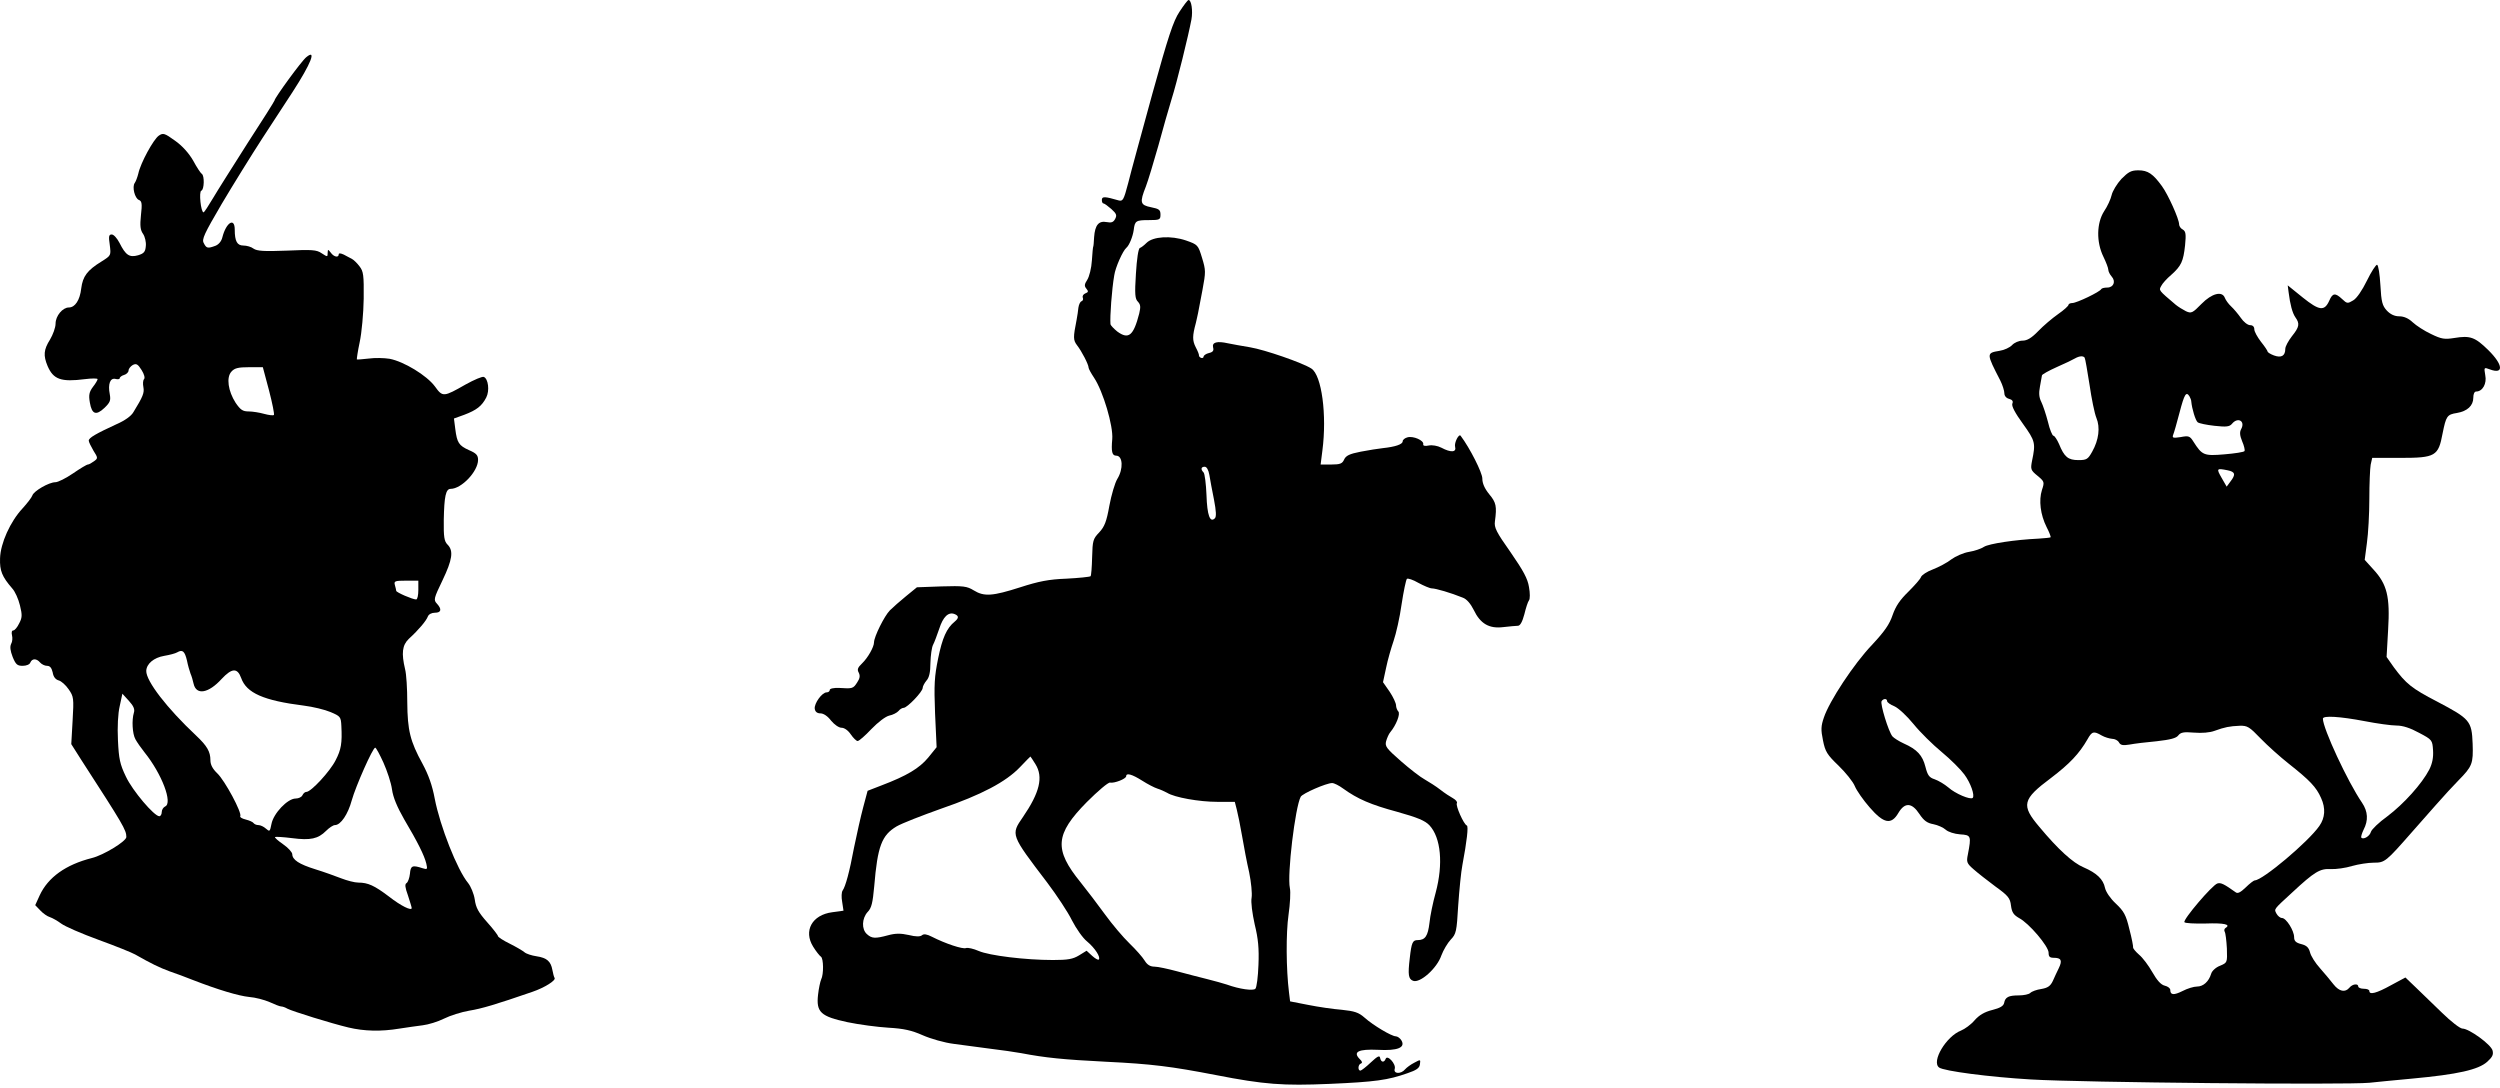 <svg width="200" height="87" viewBox="0 0 200 87" fill="none" xmlns="http://www.w3.org/2000/svg">
<path d="M94.36 0.938C93.864 1.681 93.457 2.92 92.183 7.521C91.334 10.635 90.449 13.838 90.254 14.652C89.9 15.997 89.829 16.121 89.493 16.033C88.396 15.714 88.148 15.696 88.148 15.997C88.148 16.157 88.201 16.28 88.29 16.28C88.361 16.28 88.644 16.493 88.909 16.723C89.316 17.094 89.369 17.218 89.21 17.519C89.069 17.785 88.909 17.838 88.538 17.767C87.901 17.643 87.6 17.997 87.529 18.97C87.511 19.395 87.476 19.731 87.458 19.731C87.441 19.731 87.387 20.227 87.352 20.828C87.317 21.448 87.14 22.138 86.98 22.386C86.75 22.739 86.733 22.881 86.91 23.093C87.087 23.306 87.069 23.377 86.839 23.465C86.662 23.536 86.573 23.677 86.626 23.819C86.68 23.943 86.626 24.067 86.52 24.102C86.414 24.137 86.308 24.367 86.272 24.615C86.255 24.845 86.184 25.27 86.131 25.571C85.848 27.004 85.848 27.199 86.166 27.624C86.538 28.101 87.087 29.163 87.087 29.411C87.087 29.499 87.281 29.853 87.529 30.225C88.254 31.322 89.069 34.083 88.98 35.127C88.891 36.135 88.962 36.454 89.299 36.454C89.829 36.454 89.882 37.516 89.387 38.312C89.192 38.63 88.909 39.604 88.75 40.453C88.52 41.745 88.361 42.134 87.936 42.594C87.441 43.108 87.405 43.249 87.37 44.576C87.352 45.355 87.299 46.045 87.246 46.098C87.175 46.151 86.326 46.24 85.317 46.293C83.901 46.346 83.105 46.505 81.618 46.983C79.406 47.691 78.734 47.744 77.902 47.231C77.354 46.895 77.07 46.859 75.319 46.912L73.354 46.983L72.487 47.691C72.01 48.08 71.425 48.593 71.195 48.824C70.753 49.266 69.921 50.947 69.921 51.389C69.921 51.761 69.426 52.628 68.966 53.071C68.612 53.407 68.559 53.566 68.7 53.814C68.824 54.062 68.789 54.274 68.576 54.592C68.258 55.088 68.205 55.106 67.143 55.035C66.683 55.017 66.382 55.088 66.382 55.194C66.382 55.3 66.276 55.389 66.134 55.389C65.763 55.389 65.126 56.273 65.179 56.698C65.214 56.946 65.373 57.07 65.639 57.07C65.887 57.07 66.223 57.3 66.488 57.654C66.754 57.972 67.108 58.22 67.32 58.22C67.55 58.22 67.851 58.432 68.063 58.751C68.258 59.034 68.506 59.282 68.612 59.282C68.718 59.282 69.213 58.857 69.709 58.326C70.258 57.76 70.841 57.318 71.142 57.247C71.425 57.194 71.762 57.017 71.886 56.875C71.992 56.734 72.186 56.627 72.293 56.627C72.576 56.627 73.814 55.336 73.814 55.035C73.814 54.911 73.956 54.645 74.115 54.451C74.328 54.221 74.434 53.796 74.434 53.035C74.451 52.434 74.54 51.779 74.646 51.584C74.752 51.389 74.965 50.805 75.142 50.292C75.442 49.354 75.867 48.93 76.363 49.124C76.717 49.266 76.717 49.443 76.38 49.726C75.726 50.257 75.389 51.035 75.053 52.663C74.752 54.132 74.717 54.752 74.805 57.07L74.929 59.777L74.257 60.609C73.549 61.459 72.558 62.06 70.505 62.839L69.408 63.264L69.054 64.591C68.86 65.316 68.541 66.75 68.329 67.776C67.957 69.776 67.638 70.926 67.409 71.244C67.32 71.368 67.302 71.775 67.373 72.147L67.479 72.855L66.577 72.979C64.966 73.191 64.259 74.465 65.055 75.739C65.285 76.111 65.568 76.465 65.674 76.536C65.887 76.677 65.904 77.951 65.692 78.358C65.621 78.517 65.497 79.084 65.444 79.579C65.285 80.977 65.657 81.314 67.798 81.774C68.718 81.968 70.204 82.163 71.072 82.216C72.31 82.287 72.93 82.428 73.814 82.818C74.451 83.101 75.566 83.419 76.292 83.508C77.017 83.614 78.345 83.773 79.212 83.897C80.097 84.003 81.211 84.163 81.689 84.251C83.636 84.623 85.034 84.764 88.502 84.941C92.148 85.118 93.687 85.313 97.262 86.003C101.155 86.764 102.641 86.87 106.358 86.711C110.021 86.552 111.029 86.41 112.587 85.861C113.312 85.614 113.56 85.454 113.595 85.136C113.648 84.746 113.648 84.746 113.153 85.012C112.87 85.154 112.534 85.401 112.41 85.543C112.073 85.95 111.454 85.915 111.578 85.507C111.702 85.118 110.976 84.34 110.852 84.711C110.729 85.03 110.481 84.994 110.41 84.64C110.375 84.41 110.215 84.481 109.667 84.994C109.295 85.348 108.906 85.649 108.835 85.649C108.605 85.649 108.64 85.154 108.87 85.083C109.012 85.03 108.977 84.906 108.764 84.711C108.216 84.145 108.676 83.915 110.233 83.986C111.808 84.074 112.463 83.809 112.109 83.225C112.003 83.048 111.79 82.906 111.666 82.906C111.33 82.906 109.844 82.021 109.154 81.402C108.693 80.995 108.357 80.889 107.349 80.783C106.658 80.73 105.455 80.553 104.659 80.393L103.208 80.11L103.119 79.385C102.889 77.526 102.871 74.642 103.084 73.173C103.208 72.306 103.261 71.351 103.19 71.05C102.96 69.988 103.615 64.555 104.057 63.741C104.199 63.476 106.11 62.644 106.57 62.644C106.729 62.644 107.119 62.839 107.455 63.087C108.605 63.918 109.667 64.378 111.773 64.945C113.418 65.405 114.002 65.653 114.356 66.024C115.276 67.015 115.471 69.121 114.852 71.421C114.639 72.182 114.409 73.279 114.356 73.846C114.232 74.872 114.02 75.208 113.418 75.208C113.011 75.208 112.923 75.385 112.781 76.659C112.622 77.987 112.675 78.323 113.047 78.464C113.595 78.677 114.958 77.473 115.312 76.429C115.471 76.005 115.807 75.438 116.055 75.173C116.497 74.713 116.533 74.536 116.657 72.43C116.745 71.174 116.887 69.723 116.993 69.192C117.347 67.316 117.488 66.095 117.347 66.042C117.099 65.953 116.427 64.431 116.551 64.254C116.604 64.148 116.462 63.989 116.25 63.865C116.02 63.741 115.56 63.44 115.223 63.175C114.887 62.91 114.321 62.556 113.985 62.361C113.648 62.184 112.781 61.512 112.073 60.892C110.923 59.883 110.782 59.707 110.888 59.3C110.959 59.052 111.1 58.716 111.224 58.574C111.684 58.025 112.056 57.105 111.861 56.911C111.773 56.822 111.684 56.592 111.684 56.433C111.684 56.256 111.454 55.76 111.171 55.336L110.64 54.575L110.888 53.425C111.012 52.805 111.295 51.832 111.489 51.266C111.684 50.699 111.985 49.39 112.127 48.346C112.286 47.302 112.48 46.381 112.551 46.311C112.622 46.24 113.047 46.381 113.471 46.629C113.896 46.859 114.392 47.072 114.551 47.072C114.852 47.072 116.073 47.425 117.028 47.815C117.329 47.921 117.648 48.293 117.895 48.788C118.426 49.903 119.134 50.31 120.267 50.168C120.762 50.115 121.275 50.062 121.435 50.062C121.612 50.062 121.789 49.744 121.948 49.142C122.072 48.629 122.231 48.133 122.319 48.027C122.408 47.921 122.408 47.443 122.319 46.965C122.213 46.293 121.877 45.674 120.851 44.187C119.7 42.559 119.523 42.205 119.594 41.71C119.754 40.506 119.7 40.206 119.134 39.533C118.763 39.073 118.586 38.666 118.586 38.277C118.586 37.816 117.595 35.852 116.851 34.861C116.71 34.667 116.32 35.428 116.409 35.746C116.533 36.188 116.073 36.224 115.312 35.817C115.011 35.658 114.569 35.587 114.303 35.64C113.985 35.711 113.825 35.658 113.861 35.534C113.914 35.233 113.064 34.861 112.604 34.985C112.392 35.038 112.215 35.18 112.215 35.304C112.215 35.551 111.613 35.746 110.622 35.852C110.286 35.888 109.49 36.011 108.853 36.135C107.95 36.312 107.667 36.454 107.526 36.772C107.384 37.091 107.207 37.162 106.499 37.162H105.65L105.791 36.047C106.163 33.198 105.738 30.012 104.907 29.482C104.199 29.022 101.173 27.977 100.005 27.783C99.368 27.677 98.571 27.535 98.235 27.464C97.368 27.27 96.943 27.376 97.049 27.8C97.12 28.048 97.032 28.172 96.713 28.243C96.483 28.296 96.288 28.438 96.288 28.526C96.288 28.614 96.2 28.668 96.094 28.632C95.988 28.597 95.917 28.508 95.917 28.438C95.935 28.367 95.811 28.066 95.651 27.765C95.386 27.234 95.386 26.88 95.669 25.836C95.722 25.588 95.811 25.235 95.846 25.04C95.882 24.845 96.041 24.014 96.2 23.182C96.466 21.748 96.466 21.625 96.165 20.634C95.846 19.59 95.828 19.572 94.873 19.236C93.669 18.829 92.236 18.917 91.723 19.43C91.528 19.625 91.298 19.802 91.192 19.837C91.068 19.873 90.944 20.722 90.874 21.89C90.767 23.553 90.803 23.907 91.033 24.137C91.245 24.367 91.263 24.544 91.139 25.075C90.679 26.863 90.29 27.181 89.387 26.526C89.104 26.296 88.856 26.031 88.838 25.942C88.785 25.341 88.945 23.146 89.139 22.032C89.228 21.395 89.829 20.05 90.113 19.82C90.343 19.625 90.626 18.917 90.697 18.404C90.785 17.661 90.874 17.608 91.918 17.608C92.785 17.608 92.838 17.572 92.838 17.165C92.838 16.794 92.732 16.705 92.094 16.581C91.21 16.404 91.157 16.21 91.67 14.918C91.847 14.458 92.289 12.989 92.661 11.679C93.015 10.37 93.493 8.689 93.723 7.946C94.147 6.618 95.085 2.796 95.315 1.557C95.439 0.867 95.315 -4.02441e-05 95.085 -4.02441e-05C95.014 -4.02441e-05 94.696 0.425 94.36 0.938ZM96.749 37.993C96.802 38.365 96.979 39.25 97.12 39.975C97.297 40.896 97.315 41.338 97.191 41.462C96.802 41.851 96.572 41.232 96.519 39.604C96.483 38.701 96.377 37.887 96.288 37.799C96.041 37.551 96.076 37.339 96.377 37.339C96.536 37.339 96.678 37.587 96.749 37.993ZM82.84 61.14C83.477 62.166 83.176 63.405 81.831 65.369C80.858 66.785 80.84 66.75 83.777 70.607C84.538 71.616 85.441 72.979 85.759 73.633C86.096 74.288 86.626 75.049 86.963 75.314C87.6 75.845 88.078 76.589 87.901 76.766C87.847 76.819 87.6 76.677 87.37 76.465L86.927 76.058L86.326 76.429C85.83 76.73 85.441 76.801 84.237 76.801C82.025 76.801 79.141 76.447 78.292 76.076C77.885 75.898 77.424 75.792 77.283 75.845C77.017 75.952 75.637 75.492 74.558 74.943C74.151 74.731 73.903 74.695 73.761 74.819C73.62 74.943 73.266 74.943 72.7 74.801C72.063 74.66 71.638 74.66 71.054 74.819C70.01 75.102 69.744 75.085 69.355 74.731C68.913 74.341 68.948 73.474 69.408 72.961C69.727 72.642 69.815 72.235 69.939 70.891C70.204 67.688 70.541 66.82 71.726 66.113C72.151 65.865 73.744 65.245 75.283 64.697C78.522 63.582 80.468 62.556 81.601 61.37C82.043 60.91 82.415 60.521 82.433 60.521C82.45 60.521 82.627 60.804 82.84 61.14ZM91.369 62.45C91.811 62.733 92.36 63.016 92.59 63.087C92.82 63.157 93.174 63.317 93.369 63.423C93.953 63.794 95.935 64.148 97.403 64.148H98.784L98.943 64.768C99.031 65.104 99.226 66.059 99.368 66.891C99.509 67.723 99.757 69.032 99.934 69.793C100.093 70.572 100.182 71.475 100.129 71.811C100.058 72.165 100.182 73.067 100.376 73.952C100.659 75.102 100.73 75.881 100.677 77.19C100.642 78.146 100.536 78.995 100.429 79.102C100.252 79.278 99.173 79.137 98.147 78.765C97.864 78.677 97.138 78.464 96.554 78.323C95.97 78.181 94.891 77.898 94.165 77.704C93.439 77.509 92.625 77.332 92.36 77.332C92.024 77.332 91.776 77.19 91.564 76.836C91.404 76.571 90.856 75.952 90.36 75.474C89.847 74.978 88.98 73.952 88.414 73.173C87.847 72.395 86.963 71.227 86.45 70.59C84.308 67.953 84.397 66.75 86.945 64.166C87.83 63.281 88.662 62.573 88.803 62.609C89.139 62.679 90.095 62.308 90.095 62.096C90.095 61.812 90.555 61.936 91.369 62.45Z" fill="black"/>
<path d="M24.513 4.566C24.141 4.849 21.965 7.84 21.965 8.034C21.965 8.087 20.991 9.627 19.806 11.45C18.638 13.29 17.381 15.272 17.028 15.874C16.674 16.475 16.337 16.988 16.284 16.988C16.072 16.988 15.895 15.325 16.107 15.254C16.337 15.184 16.373 14.051 16.143 13.909C16.054 13.856 15.736 13.379 15.453 12.848C15.116 12.264 14.585 11.662 14.002 11.255C13.17 10.653 13.046 10.618 12.71 10.848C12.285 11.131 11.241 13.042 11.064 13.892C10.993 14.175 10.869 14.511 10.781 14.635C10.551 14.936 10.781 15.874 11.117 15.998C11.347 16.086 11.383 16.298 11.276 17.218C11.188 18.068 11.223 18.404 11.453 18.723C11.595 18.935 11.701 19.378 11.666 19.678C11.63 20.156 11.506 20.28 11.046 20.422C10.356 20.616 10.055 20.422 9.56 19.431C9.365 19.059 9.1 18.758 8.94 18.758C8.71 18.758 8.675 18.9 8.781 19.59C8.887 20.439 8.887 20.439 8.126 20.917C6.976 21.625 6.622 22.103 6.498 23.076C6.392 24.014 6.003 24.598 5.507 24.598C5.012 24.598 4.446 25.27 4.446 25.89C4.446 26.208 4.233 26.774 4.003 27.164C3.49 27.978 3.455 28.438 3.809 29.287C4.269 30.349 4.87 30.579 6.799 30.331C7.348 30.261 7.808 30.261 7.808 30.331C7.808 30.402 7.649 30.685 7.436 30.951C7.135 31.358 7.082 31.605 7.189 32.207C7.348 33.145 7.684 33.269 8.356 32.632C8.817 32.189 8.87 32.03 8.781 31.535C8.622 30.721 8.817 30.207 9.241 30.314C9.418 30.367 9.578 30.331 9.578 30.261C9.578 30.172 9.737 30.048 9.931 29.995C10.126 29.942 10.285 29.765 10.285 29.641C10.285 29.5 10.445 29.305 10.622 29.199C10.905 29.057 11.029 29.128 11.329 29.606C11.542 29.942 11.613 30.243 11.524 30.331C11.436 30.42 11.418 30.703 11.471 30.968C11.559 31.428 11.436 31.729 10.675 32.968C10.498 33.287 9.967 33.658 9.312 33.941C7.702 34.685 7.1 35.021 7.1 35.251C7.1 35.357 7.277 35.711 7.472 36.047C7.843 36.631 7.843 36.667 7.525 36.897C7.33 37.038 7.118 37.162 7.029 37.162C6.941 37.162 6.41 37.481 5.844 37.87C5.277 38.259 4.64 38.578 4.428 38.578C3.915 38.578 2.694 39.286 2.588 39.639C2.534 39.799 2.181 40.259 1.809 40.666C0.818 41.728 0.039 43.462 0.004 44.665C-0.031 45.656 0.163 46.134 0.977 47.072C1.207 47.32 1.473 47.921 1.597 48.434C1.791 49.213 1.774 49.425 1.526 49.886C1.384 50.186 1.172 50.434 1.066 50.434C0.942 50.434 0.906 50.593 0.96 50.823C1.013 51.036 0.995 51.337 0.889 51.514C0.783 51.744 0.818 52.044 1.013 52.558C1.26 53.159 1.384 53.266 1.809 53.266C2.11 53.266 2.375 53.159 2.428 53C2.57 52.664 2.924 52.664 3.207 53C3.331 53.142 3.579 53.266 3.755 53.266C4.003 53.266 4.127 53.425 4.216 53.796C4.269 54.15 4.446 54.363 4.693 54.433C4.906 54.486 5.26 54.805 5.49 55.141C5.897 55.725 5.914 55.849 5.808 57.654L5.702 59.53L6.498 60.786C9.861 65.989 10.108 66.396 10.108 66.962C10.108 67.299 8.286 68.413 7.348 68.643C5.26 69.174 3.844 70.183 3.172 71.634L2.818 72.413L3.225 72.837C3.437 73.067 3.791 73.315 3.986 73.368C4.198 73.439 4.605 73.669 4.888 73.881C5.189 74.112 6.534 74.695 7.896 75.191C9.259 75.686 10.569 76.217 10.816 76.359C12.09 77.084 12.745 77.403 13.559 77.704C14.037 77.863 14.886 78.182 15.417 78.394C17.47 79.19 19.08 79.668 19.93 79.757C20.425 79.792 21.151 79.987 21.558 80.163C21.983 80.358 22.39 80.517 22.496 80.517C22.602 80.517 22.814 80.588 22.991 80.694C23.398 80.907 26.53 81.88 27.875 82.199C29.132 82.499 30.477 82.535 31.963 82.287C32.547 82.199 33.379 82.075 33.821 82.022C34.264 81.969 35.025 81.739 35.52 81.491C36.016 81.243 36.918 80.96 37.537 80.854C38.528 80.694 39.661 80.358 42.581 79.35C43.572 79.013 44.492 78.429 44.368 78.235C44.315 78.164 44.244 77.881 44.191 77.598C44.067 76.907 43.749 76.624 42.917 76.501C42.545 76.447 42.103 76.306 41.961 76.182C41.82 76.058 41.271 75.74 40.776 75.492C40.263 75.244 39.838 74.961 39.838 74.89C39.838 74.819 39.449 74.306 38.971 73.775C38.281 72.997 38.068 72.625 37.98 71.953C37.909 71.493 37.661 70.909 37.449 70.643C36.582 69.599 35.201 66.095 34.777 63.883C34.582 62.839 34.281 61.99 33.803 61.105C32.812 59.3 32.6 58.433 32.582 56.185C32.582 55.124 32.512 53.92 32.406 53.531C32.105 52.257 32.175 51.62 32.706 51.107C33.52 50.363 34.104 49.656 34.228 49.319C34.299 49.142 34.529 49.018 34.794 49.018C35.308 49.018 35.361 48.735 34.954 48.293C34.671 47.992 34.706 47.868 35.396 46.435C36.192 44.771 36.299 44.063 35.803 43.568C35.538 43.303 35.485 42.966 35.502 41.586C35.538 39.71 35.661 39.109 36.051 39.109C36.918 39.109 38.245 37.711 38.245 36.79C38.245 36.419 38.104 36.26 37.52 36.012C36.706 35.64 36.564 35.428 36.422 34.313L36.316 33.481L37.148 33.18C38.121 32.809 38.546 32.49 38.9 31.8C39.183 31.252 39.059 30.296 38.705 30.154C38.581 30.101 37.927 30.384 37.254 30.756C35.485 31.765 35.414 31.782 34.794 30.915C34.14 30.03 32.299 28.916 31.167 28.703C30.724 28.633 29.981 28.615 29.486 28.686C29.008 28.739 28.583 28.774 28.548 28.756C28.53 28.739 28.619 28.102 28.778 27.358C28.937 26.615 29.079 25.058 29.096 23.89C29.114 22.014 29.079 21.713 28.76 21.306C28.565 21.041 28.282 20.776 28.141 20.705C28.017 20.634 27.716 20.492 27.504 20.369C27.238 20.245 27.097 20.245 27.097 20.351C27.097 20.634 26.707 20.563 26.46 20.209C26.23 19.926 26.23 19.926 26.212 20.245C26.212 20.563 26.194 20.563 25.734 20.262C25.327 19.979 24.955 19.961 22.956 20.05C21.115 20.121 20.567 20.085 20.284 19.891C20.107 19.749 19.735 19.643 19.47 19.643C18.974 19.643 18.779 19.307 18.779 18.369C18.779 17.36 18.089 17.802 17.788 18.988C17.718 19.289 17.505 19.554 17.24 19.661C16.621 19.891 16.514 19.873 16.302 19.448C16.125 19.147 16.337 18.705 17.735 16.316C18.638 14.794 20.107 12.423 20.991 11.06C21.876 9.698 22.974 8.017 23.416 7.344C24.885 5.079 25.345 3.893 24.513 4.566ZM21.522 31.234C21.788 32.26 21.965 33.145 21.912 33.198C21.859 33.251 21.522 33.216 21.133 33.11C20.761 33.004 20.195 32.915 19.894 32.915C19.416 32.915 19.24 32.791 18.85 32.225C18.249 31.287 18.089 30.19 18.514 29.73C18.762 29.447 19.063 29.376 19.93 29.376H21.027L21.522 31.234ZM33.467 47.196C33.467 47.62 33.396 47.957 33.29 47.957C33.007 47.957 31.698 47.39 31.698 47.267C31.698 47.213 31.645 47.001 31.591 46.806C31.503 46.488 31.591 46.453 32.476 46.453H33.467V47.196ZM14.957 52.841C15.028 53.212 15.169 53.69 15.24 53.885C15.329 54.08 15.435 54.451 15.488 54.699C15.7 55.637 16.674 55.477 17.735 54.31C18.549 53.442 18.992 53.407 19.293 54.239C19.717 55.442 21.08 56.044 24.318 56.451C25.026 56.539 25.982 56.769 26.442 56.964C27.238 57.3 27.274 57.353 27.309 58.079C27.38 59.459 27.291 59.972 26.849 60.822C26.407 61.706 24.885 63.352 24.513 63.352C24.389 63.352 24.265 63.476 24.195 63.618C24.141 63.759 23.894 63.883 23.646 63.883C23.009 63.883 21.876 65.069 21.717 65.918C21.593 66.538 21.576 66.555 21.275 66.29C21.098 66.13 20.832 66.007 20.673 66.007C20.514 66.007 20.354 65.936 20.284 65.847C20.231 65.759 19.947 65.635 19.664 65.564C19.363 65.493 19.169 65.37 19.222 65.299C19.381 65.033 17.983 62.432 17.381 61.866C17.01 61.512 16.833 61.176 16.833 60.822C16.833 60.132 16.567 59.672 15.683 58.84C13.364 56.663 11.683 54.486 11.701 53.672C11.719 53.106 12.303 52.611 13.134 52.469C13.559 52.398 14.037 52.275 14.178 52.186C14.603 51.938 14.78 52.097 14.957 52.841ZM10.71 57.017C10.533 57.601 10.586 58.698 10.834 59.141C10.958 59.371 11.276 59.831 11.559 60.185C12.957 61.919 13.842 64.272 13.205 64.52C13.064 64.591 12.94 64.786 12.94 64.963C12.94 65.14 12.851 65.299 12.745 65.299C12.338 65.299 10.604 63.264 10.073 62.131C9.595 61.14 9.507 60.715 9.436 59.229C9.383 58.15 9.436 57.088 9.578 56.486L9.79 55.495L10.321 56.079C10.692 56.486 10.799 56.752 10.71 57.017ZM30.671 60.999C30.972 61.671 31.291 62.627 31.361 63.158C31.45 63.795 31.768 64.556 32.335 65.547C33.414 67.369 33.945 68.431 34.104 69.086C34.211 69.546 34.193 69.581 33.803 69.457C32.989 69.192 32.848 69.245 32.795 69.9C32.759 70.236 32.636 70.572 32.529 70.643C32.37 70.731 32.406 70.997 32.636 71.634C32.795 72.129 32.936 72.572 32.936 72.643C32.936 72.891 32.087 72.483 31.114 71.722C29.946 70.838 29.433 70.608 28.672 70.608C28.371 70.608 27.769 70.448 27.309 70.271C26.849 70.094 25.929 69.758 25.238 69.546C23.929 69.139 23.381 68.785 23.381 68.325C23.363 68.166 23.044 67.812 22.655 67.546C22.248 67.263 21.965 67.015 22 66.962C22.053 66.927 22.655 66.962 23.363 67.051C24.849 67.245 25.451 67.104 26.088 66.467C26.336 66.219 26.654 66.007 26.796 66.007C27.256 66.007 27.84 65.14 28.141 64.025C28.459 62.892 29.822 59.813 30.017 59.813C30.087 59.813 30.37 60.344 30.671 60.999Z" fill="black"/>
<path d="M169.71 14.316C169.356 14.705 169.002 15.289 168.931 15.608C168.86 15.926 168.595 16.51 168.33 16.899C167.728 17.837 167.692 19.359 168.276 20.545C168.489 20.987 168.666 21.447 168.666 21.589C168.666 21.713 168.79 21.961 168.931 22.12C169.285 22.509 169.09 23.005 168.577 23.005C168.347 23.005 168.135 23.058 168.099 23.128C168.011 23.341 166.135 24.243 165.781 24.243C165.622 24.243 165.48 24.314 165.48 24.385C165.48 24.473 165.109 24.81 164.649 25.128C164.171 25.464 163.463 26.066 163.056 26.491C162.525 27.039 162.171 27.252 161.8 27.252C161.517 27.252 161.145 27.411 160.968 27.606C160.791 27.8 160.331 28.013 159.959 28.066C158.898 28.243 158.898 28.26 160.03 30.455C160.207 30.809 160.349 31.269 160.349 31.463C160.349 31.676 160.508 31.853 160.72 31.906C160.986 31.977 161.074 32.1 160.986 32.295C160.915 32.49 161.216 33.056 161.835 33.905C162.826 35.286 162.861 35.445 162.561 36.878C162.437 37.533 162.454 37.622 163.003 38.064C163.552 38.524 163.569 38.559 163.357 39.197C163.091 40.028 163.233 41.178 163.729 42.169C163.941 42.577 164.082 42.948 164.047 42.983C164.012 43.019 163.587 43.054 163.091 43.09C161.198 43.178 159.11 43.497 158.721 43.745C158.49 43.904 157.942 44.081 157.517 44.151C157.075 44.222 156.438 44.505 156.102 44.753C155.765 45.019 155.093 45.373 154.633 45.55C154.155 45.726 153.73 46.01 153.677 46.169C153.624 46.328 153.164 46.841 152.668 47.337C151.996 47.992 151.66 48.487 151.412 49.195C151.164 49.938 150.775 50.504 149.749 51.602C148.315 53.106 146.351 56.079 145.909 57.406C145.679 58.078 145.661 58.379 145.838 59.228C146.015 60.131 146.174 60.379 147.077 61.246C147.643 61.794 148.244 62.538 148.386 62.892C148.528 63.246 149.076 64.024 149.572 64.591C150.704 65.9 151.306 66.006 151.872 65.033C152.385 64.166 152.952 64.201 153.553 65.121C153.907 65.652 154.173 65.847 154.668 65.935C155.022 66.006 155.464 66.201 155.659 66.378C155.854 66.555 156.349 66.714 156.809 66.749C157.694 66.802 157.712 66.873 157.429 68.36C157.305 68.961 157.34 69.068 157.889 69.545C158.225 69.846 159.004 70.448 159.641 70.926C160.649 71.651 160.809 71.846 160.879 72.448C160.95 72.996 161.092 73.191 161.517 73.439C162.313 73.846 163.888 75.704 163.888 76.217C163.888 76.535 163.976 76.624 164.313 76.624C164.896 76.624 165.003 76.836 164.702 77.456C164.578 77.721 164.348 78.181 164.224 78.482C164.029 78.889 163.817 79.031 163.304 79.119C162.932 79.172 162.543 79.314 162.419 79.438C162.313 79.544 161.906 79.632 161.517 79.632C160.667 79.632 160.419 79.774 160.331 80.234C160.278 80.482 160.012 80.641 159.375 80.8C158.756 80.959 158.331 81.207 157.96 81.632C157.676 81.968 157.181 82.322 156.88 82.446C155.695 82.906 154.491 84.923 155.128 85.401C155.5 85.684 159.145 86.162 162.472 86.357C166.542 86.604 187.707 86.799 189.547 86.622C189.883 86.587 191.441 86.427 192.998 86.286C196.626 85.95 198.271 85.578 198.979 84.941C199.386 84.569 199.492 84.375 199.404 84.038C199.28 83.561 197.528 82.287 196.997 82.287C196.803 82.287 196.077 81.72 195.351 81.012C194.644 80.322 193.688 79.402 193.246 78.977L192.432 78.199L191.281 78.818C190.131 79.455 189.547 79.614 189.547 79.278C189.547 79.172 189.352 79.101 189.105 79.101C188.857 79.101 188.662 79.013 188.662 78.924C188.662 78.659 188.202 78.712 187.954 79.013C187.618 79.42 187.14 79.331 186.68 78.747C186.45 78.447 185.973 77.88 185.601 77.456C185.229 77.049 184.875 76.482 184.805 76.199C184.698 75.792 184.521 75.633 184.097 75.527C183.672 75.421 183.53 75.279 183.53 74.978C183.53 74.447 182.893 73.439 182.557 73.439C182.416 73.439 182.221 73.279 182.115 73.085C181.92 72.713 181.867 72.784 183.371 71.403C185.159 69.74 185.601 69.475 186.45 69.528C186.893 69.545 187.654 69.439 188.167 69.28C188.662 69.138 189.459 69.014 189.901 69.014C190.786 69.014 190.857 68.961 192.998 66.519C193.387 66.077 194.219 65.139 194.856 64.413C195.493 63.688 196.307 62.803 196.661 62.449C197.794 61.299 197.864 61.087 197.811 59.494C197.74 57.671 197.599 57.512 194.98 56.132C192.927 55.07 192.485 54.698 191.511 53.389L190.927 52.557L191.051 50.363C191.211 47.726 190.963 46.735 189.866 45.55L189.176 44.788L189.352 43.444C189.459 42.7 189.547 41.108 189.547 39.922C189.547 38.719 189.6 37.48 189.653 37.179L189.777 36.631H192.042C194.838 36.631 195.068 36.489 195.405 34.684C195.688 33.286 195.758 33.162 196.555 33.038C197.387 32.897 197.864 32.454 197.864 31.817C197.864 31.517 197.953 31.322 198.094 31.322C198.608 31.322 198.961 30.685 198.82 30.012C198.714 29.375 198.714 29.375 199.192 29.552C200.324 29.977 200.253 29.181 199.068 28.013C198.006 26.969 197.617 26.827 196.342 27.039C195.564 27.163 195.316 27.128 194.484 26.721C193.953 26.473 193.299 26.048 193.016 25.783C192.679 25.464 192.308 25.305 191.936 25.305C191.564 25.305 191.228 25.146 190.945 24.845C190.591 24.456 190.503 24.173 190.432 22.81C190.379 21.943 190.273 21.217 190.166 21.182C190.078 21.164 189.706 21.73 189.352 22.456C188.981 23.217 188.538 23.872 188.255 24.031C187.813 24.297 187.76 24.297 187.371 23.925C186.822 23.412 186.61 23.429 186.344 24.049C185.955 24.916 185.548 24.863 184.221 23.801L183.017 22.828L183.088 23.376C183.212 24.367 183.389 25.04 183.637 25.394C183.991 25.889 183.955 26.155 183.354 26.898C183.07 27.269 182.823 27.712 182.823 27.907C182.823 28.473 182.504 28.65 181.92 28.437C181.637 28.331 181.407 28.19 181.407 28.119C181.407 28.066 181.177 27.712 180.876 27.34C180.593 26.969 180.345 26.526 180.345 26.349C180.345 26.137 180.221 26.013 180.009 26.013C179.814 26.013 179.478 25.747 179.266 25.429C179.053 25.128 178.699 24.703 178.487 24.509C178.275 24.314 178.062 24.013 177.992 23.836C177.779 23.252 176.948 23.465 176.116 24.314C175.408 25.04 175.302 25.093 174.877 24.898C174.629 24.774 174.258 24.544 174.063 24.385C172.665 23.199 172.7 23.235 172.895 22.881C172.984 22.686 173.355 22.279 173.691 21.996C174.505 21.27 174.665 20.916 174.806 19.625C174.895 18.722 174.859 18.51 174.629 18.368C174.452 18.28 174.328 18.085 174.328 17.944C174.328 17.519 173.444 15.555 172.948 14.882C172.24 13.909 171.833 13.626 171.072 13.626C170.488 13.626 170.276 13.75 169.71 14.316ZM166.772 28.614C166.825 28.703 166.985 29.658 167.162 30.773C167.321 31.888 167.569 33.091 167.71 33.428C168.029 34.189 167.905 35.197 167.374 36.135C167.038 36.737 166.932 36.808 166.277 36.808C165.445 36.808 165.144 36.56 164.72 35.516C164.56 35.162 164.366 34.861 164.277 34.861C164.189 34.861 163.976 34.365 163.835 33.746C163.675 33.127 163.428 32.401 163.304 32.154C163.127 31.8 163.091 31.463 163.198 30.915C163.268 30.508 163.339 30.119 163.357 30.03C163.357 29.959 163.888 29.658 164.56 29.358C165.215 29.074 165.87 28.756 166.011 28.667C166.348 28.473 166.666 28.455 166.772 28.614ZM175.16 31.711C175.231 31.835 175.302 32.012 175.302 32.118C175.355 32.702 175.638 33.64 175.815 33.782C175.921 33.87 176.523 33.994 177.16 34.065C178.115 34.171 178.363 34.136 178.558 33.905C179.018 33.339 179.637 33.675 179.301 34.312C179.16 34.56 179.177 34.826 179.372 35.303C179.531 35.657 179.602 36.011 179.567 36.082C179.513 36.17 178.788 36.277 177.956 36.347C176.31 36.489 176.169 36.418 175.479 35.339C175.196 34.879 175.089 34.843 174.452 34.967C173.851 35.056 173.762 35.038 173.851 34.79C173.921 34.631 174.152 33.817 174.364 33.003C174.753 31.517 174.895 31.286 175.16 31.711ZM178.204 37.622C178.823 37.745 178.876 37.958 178.434 38.524L178.133 38.931L177.726 38.223C177.301 37.48 177.319 37.445 178.204 37.622ZM150.97 56.096C150.97 56.185 151.235 56.38 151.554 56.503C151.872 56.645 152.545 57.264 153.093 57.937C153.606 58.574 154.633 59.583 155.341 60.166C156.048 60.75 156.862 61.564 157.146 61.954C157.659 62.644 157.995 63.635 157.818 63.83C157.641 64.007 156.42 63.493 155.871 62.998C155.553 62.732 155.075 62.449 154.774 62.343C154.332 62.202 154.208 62.025 154.031 61.334C153.801 60.432 153.376 59.954 152.297 59.476C151.908 59.299 151.501 59.034 151.394 58.91C151.076 58.521 150.403 56.309 150.527 56.096C150.669 55.866 150.97 55.866 150.97 56.096ZM189.158 57.689C190.149 57.884 191.317 58.043 191.724 58.043C192.219 58.043 192.821 58.238 193.529 58.627C194.573 59.175 194.591 59.211 194.644 60.025C194.679 60.591 194.591 61.069 194.343 61.564C193.759 62.697 192.308 64.307 190.998 65.298C190.308 65.794 189.724 66.36 189.671 66.555C189.583 66.891 189.087 67.192 188.91 67.015C188.857 66.962 188.945 66.679 189.087 66.378C189.476 65.635 189.441 64.927 188.963 64.219C187.813 62.538 185.831 58.273 185.831 57.494C185.831 57.229 187.194 57.317 189.158 57.689ZM180.858 59.087C181.407 59.653 182.416 60.556 183.088 61.087C184.787 62.431 185.3 62.962 185.689 63.847C186.061 64.661 186.008 65.422 185.548 66.077C184.663 67.351 181 70.43 180.381 70.43C180.31 70.43 179.974 70.678 179.655 70.996C179.248 71.386 179.018 71.51 178.859 71.386C177.938 70.731 177.673 70.589 177.39 70.678C176.983 70.802 174.629 73.562 174.753 73.775C174.806 73.863 175.567 73.899 176.452 73.881C177.921 73.828 178.505 73.952 178.045 74.235C177.938 74.306 177.921 74.43 177.974 74.536C178.045 74.642 178.115 75.243 178.151 75.881C178.186 77.013 178.186 77.013 177.602 77.261C177.266 77.385 176.948 77.686 176.894 77.898C176.7 78.535 176.257 78.924 175.762 78.924C175.496 78.924 174.983 79.084 174.612 79.278C173.904 79.632 173.621 79.614 173.621 79.19C173.621 79.066 173.426 78.907 173.178 78.853C172.877 78.783 172.559 78.429 172.187 77.774C171.886 77.243 171.409 76.606 171.126 76.376C170.842 76.128 170.63 75.863 170.648 75.792C170.665 75.721 170.542 75.049 170.347 74.323C170.081 73.191 169.904 72.89 169.267 72.288C168.825 71.881 168.471 71.35 168.4 71.032C168.259 70.342 167.746 69.846 166.684 69.386C165.834 69.032 164.649 67.953 163.145 66.148C161.676 64.413 161.782 63.953 164.082 62.237C165.569 61.104 166.33 60.308 167.002 59.14C167.356 58.503 167.498 58.468 168.135 58.839C168.383 58.981 168.754 59.087 168.967 59.105C169.179 59.105 169.427 59.228 169.515 59.388C169.639 59.618 169.834 59.653 170.365 59.565C170.736 59.494 171.727 59.37 172.541 59.299C173.638 59.175 174.098 59.052 174.258 58.839C174.452 58.592 174.682 58.538 175.514 58.609C176.151 58.662 176.788 58.609 177.16 58.468C177.992 58.167 178.363 58.096 179.177 58.061C179.797 58.043 179.956 58.149 180.858 59.087Z" fill="black"/>
</svg>
